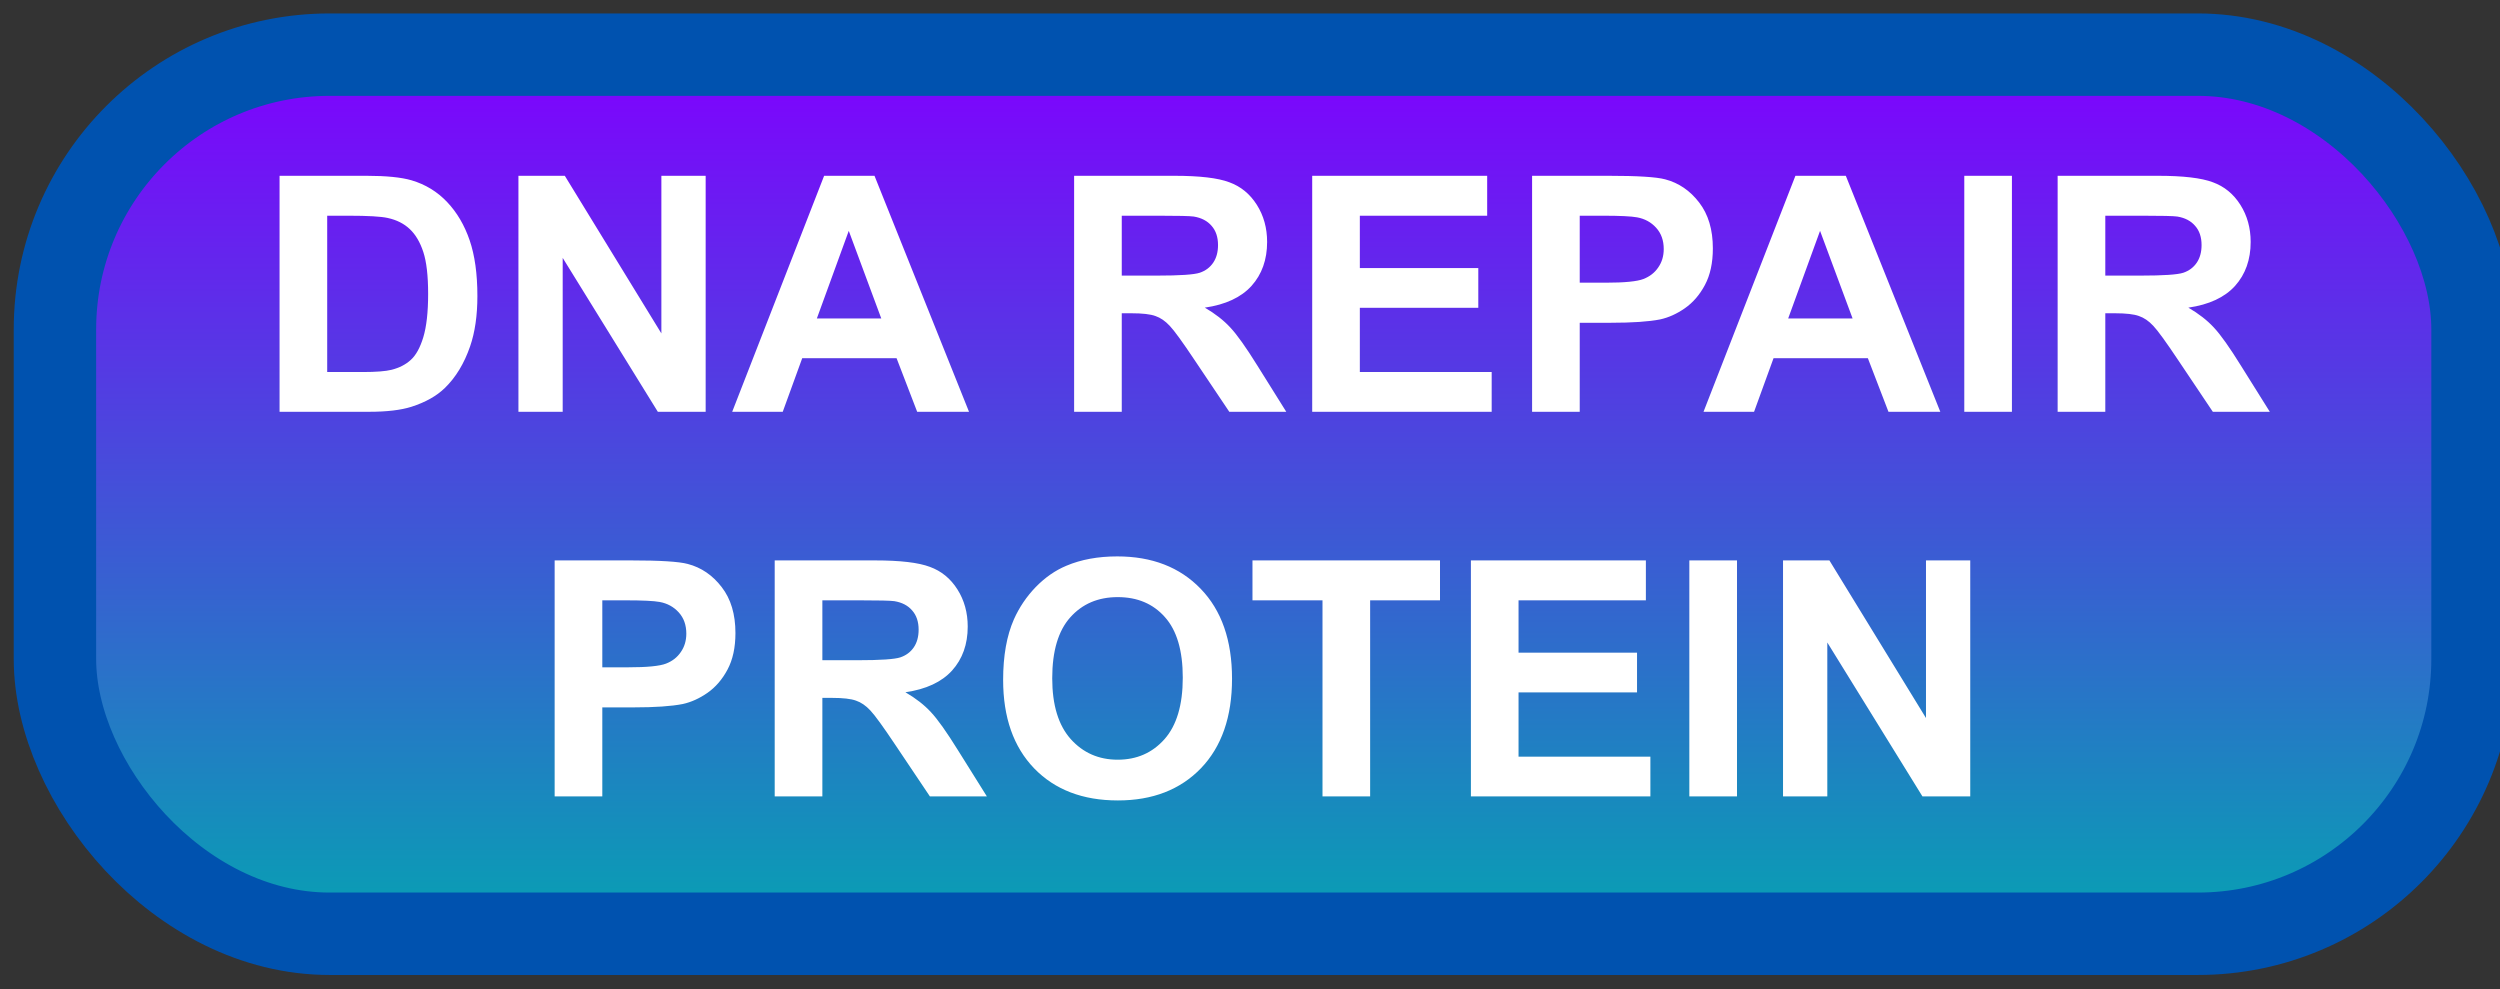 <svg width="91" height="36" viewBox="0 0 91 36" fill="none" xmlns="http://www.w3.org/2000/svg">
<rect x="0" y="0" width="91" height="36" fill="#333333" stroke="none"/>
<rect x="2" y="1.989" width="88" height="32" rx="10" fill="url(#paint0_linear_40_2569)"/>
<rect x="2" y="1.989" width="88" height="32" rx="10" stroke="#0052AF" stroke-width="3" stroke-linejoin="round"/>
<path d="M10.176 6.399H13.346C14.06 6.399 14.605 6.454 14.98 6.563C15.484 6.712 15.916 6.975 16.275 7.354C16.635 7.733 16.908 8.198 17.096 8.749C17.283 9.296 17.377 9.971 17.377 10.776C17.377 11.483 17.289 12.092 17.113 12.604C16.898 13.229 16.592 13.735 16.193 14.122C15.893 14.415 15.486 14.643 14.975 14.807C14.592 14.928 14.08 14.989 13.44 14.989H10.176V6.399ZM11.91 7.852V13.542H13.205C13.69 13.542 14.039 13.514 14.254 13.46C14.535 13.389 14.768 13.27 14.951 13.102C15.139 12.934 15.291 12.659 15.408 12.276C15.525 11.889 15.584 11.364 15.584 10.7C15.584 10.036 15.525 9.526 15.408 9.171C15.291 8.815 15.127 8.538 14.916 8.339C14.705 8.139 14.438 8.005 14.113 7.934C13.871 7.88 13.396 7.852 12.69 7.852H11.91ZM18.871 14.989V6.399H20.559L24.074 12.136V6.399H25.686V14.989H23.945L20.482 9.387V14.989H18.871ZM35.272 14.989H33.385L32.635 13.038H29.201L28.492 14.989H26.652L29.998 6.399H31.832L35.272 14.989ZM32.078 11.591L30.895 8.403L29.734 11.591H32.078ZM39.098 14.989V6.399H42.748C43.666 6.399 44.332 6.477 44.746 6.634C45.164 6.786 45.498 7.059 45.748 7.454C45.998 7.848 46.123 8.3 46.123 8.807C46.123 9.452 45.934 9.985 45.555 10.407C45.176 10.825 44.609 11.089 43.855 11.198C44.23 11.417 44.539 11.657 44.781 11.919C45.027 12.18 45.357 12.645 45.772 13.313L46.82 14.989H44.746L43.492 13.12C43.047 12.452 42.742 12.032 42.578 11.86C42.414 11.684 42.24 11.565 42.057 11.503C41.873 11.436 41.582 11.403 41.184 11.403H40.832V14.989H39.098ZM40.832 10.032H42.115C42.947 10.032 43.467 9.997 43.674 9.927C43.881 9.856 44.043 9.735 44.16 9.563C44.277 9.391 44.336 9.177 44.336 8.919C44.336 8.63 44.258 8.397 44.102 8.221C43.949 8.042 43.732 7.928 43.451 7.882C43.31 7.862 42.889 7.852 42.185 7.852H40.832V10.032ZM47.764 14.989V6.399H54.133V7.852H49.498V9.757H53.81V11.204H49.498V13.542H54.297V14.989H47.764ZM55.768 14.989V6.399H58.551C59.605 6.399 60.293 6.442 60.613 6.528C61.105 6.657 61.518 6.938 61.85 7.372C62.182 7.802 62.348 8.358 62.348 9.042C62.348 9.569 62.252 10.012 62.06 10.372C61.869 10.731 61.625 11.014 61.328 11.221C61.035 11.425 60.736 11.559 60.432 11.626C60.018 11.708 59.418 11.749 58.633 11.749H57.502V14.989H55.768ZM57.502 7.852V10.29H58.451C59.135 10.29 59.592 10.245 59.822 10.155C60.053 10.065 60.232 9.925 60.361 9.733C60.494 9.542 60.56 9.319 60.56 9.065C60.56 8.753 60.469 8.495 60.285 8.292C60.102 8.089 59.869 7.962 59.588 7.911C59.381 7.872 58.965 7.852 58.34 7.852H57.502ZM70.627 14.989H68.74L67.99 13.038H64.557L63.848 14.989H62.008L65.353 6.399H67.188L70.627 14.989ZM67.434 11.591L66.25 8.403L65.09 11.591H67.434ZM71.5 14.989V6.399H73.234V14.989H71.5ZM74.898 14.989V6.399H78.549C79.467 6.399 80.133 6.477 80.547 6.634C80.965 6.786 81.299 7.059 81.549 7.454C81.799 7.848 81.924 8.3 81.924 8.807C81.924 9.452 81.734 9.985 81.356 10.407C80.977 10.825 80.41 11.089 79.656 11.198C80.031 11.417 80.34 11.657 80.582 11.919C80.828 12.18 81.158 12.645 81.572 13.313L82.621 14.989H80.547L79.293 13.12C78.848 12.452 78.543 12.032 78.379 11.86C78.215 11.684 78.041 11.565 77.857 11.503C77.674 11.436 77.383 11.403 76.984 11.403H76.633V14.989H74.898ZM76.633 10.032H77.916C78.748 10.032 79.268 9.997 79.475 9.927C79.682 9.856 79.844 9.735 79.961 9.563C80.078 9.391 80.137 9.177 80.137 8.919C80.137 8.63 80.059 8.397 79.902 8.221C79.75 8.042 79.533 7.928 79.252 7.882C79.111 7.862 78.689 7.852 77.986 7.852H76.633V10.032ZM20.189 28.989V20.399H22.973C24.027 20.399 24.715 20.442 25.035 20.528C25.527 20.657 25.939 20.938 26.271 21.372C26.604 21.802 26.77 22.358 26.77 23.042C26.77 23.569 26.674 24.012 26.482 24.372C26.291 24.731 26.047 25.014 25.75 25.221C25.457 25.425 25.158 25.559 24.854 25.626C24.439 25.708 23.84 25.749 23.055 25.749H21.924V28.989H20.189ZM21.924 21.852V24.29H22.873C23.557 24.29 24.014 24.245 24.244 24.155C24.475 24.065 24.654 23.925 24.783 23.733C24.916 23.542 24.982 23.319 24.982 23.065C24.982 22.753 24.891 22.495 24.707 22.292C24.523 22.089 24.291 21.962 24.01 21.911C23.803 21.872 23.387 21.852 22.762 21.852H21.924ZM28.199 28.989V20.399H31.85C32.768 20.399 33.434 20.477 33.848 20.634C34.266 20.786 34.6 21.059 34.85 21.454C35.1 21.848 35.225 22.3 35.225 22.807C35.225 23.452 35.035 23.985 34.656 24.407C34.277 24.825 33.711 25.089 32.957 25.198C33.332 25.417 33.641 25.657 33.883 25.919C34.129 26.18 34.459 26.645 34.873 27.313L35.922 28.989H33.848L32.594 27.12C32.148 26.452 31.844 26.032 31.68 25.86C31.516 25.684 31.342 25.565 31.158 25.503C30.975 25.436 30.684 25.403 30.285 25.403H29.934V28.989H28.199ZM29.934 24.032H31.217C32.049 24.032 32.568 23.997 32.775 23.927C32.982 23.856 33.145 23.735 33.262 23.563C33.379 23.391 33.438 23.177 33.438 22.919C33.438 22.63 33.359 22.397 33.203 22.221C33.051 22.042 32.834 21.928 32.553 21.882C32.412 21.862 31.99 21.852 31.287 21.852H29.934V24.032ZM36.514 24.747C36.514 23.872 36.645 23.137 36.906 22.544C37.102 22.106 37.367 21.714 37.703 21.366C38.043 21.018 38.414 20.761 38.816 20.593C39.352 20.366 39.969 20.253 40.668 20.253C41.934 20.253 42.945 20.645 43.703 21.43C44.465 22.216 44.846 23.307 44.846 24.706C44.846 26.093 44.469 27.178 43.715 27.964C42.961 28.745 41.953 29.136 40.691 29.136C39.414 29.136 38.398 28.747 37.645 27.97C36.891 27.188 36.514 26.114 36.514 24.747ZM38.301 24.688C38.301 25.661 38.525 26.399 38.975 26.903C39.424 27.403 39.994 27.653 40.685 27.653C41.377 27.653 41.943 27.405 42.385 26.909C42.83 26.409 43.053 25.661 43.053 24.665C43.053 23.68 42.836 22.946 42.402 22.462C41.973 21.977 41.4 21.735 40.685 21.735C39.971 21.735 39.395 21.981 38.957 22.473C38.52 22.962 38.301 23.7 38.301 24.688ZM48.139 28.989V21.852H45.59V20.399H52.416V21.852H49.873V28.989H48.139ZM53.541 28.989V20.399H59.91V21.852H55.275V23.757H59.588V25.204H55.275V27.542H60.074V28.989H53.541ZM61.492 28.989V20.399H63.227V28.989H61.492ZM64.902 28.989V20.399H66.59L70.106 26.136V20.399H71.717V28.989H69.977L66.514 23.387V28.989H64.902Z" fill="white"/>
<defs>
<linearGradient id="paint0_linear_40_2569" x1="46" y1="1.989" x2="46" y2="33.989" gradientUnits="userSpaceOnUse">
<stop stop-color="#8000FF"/>
<stop offset="1" stop-color="#06A2B2"/>
</linearGradient>
</defs>
</svg>
